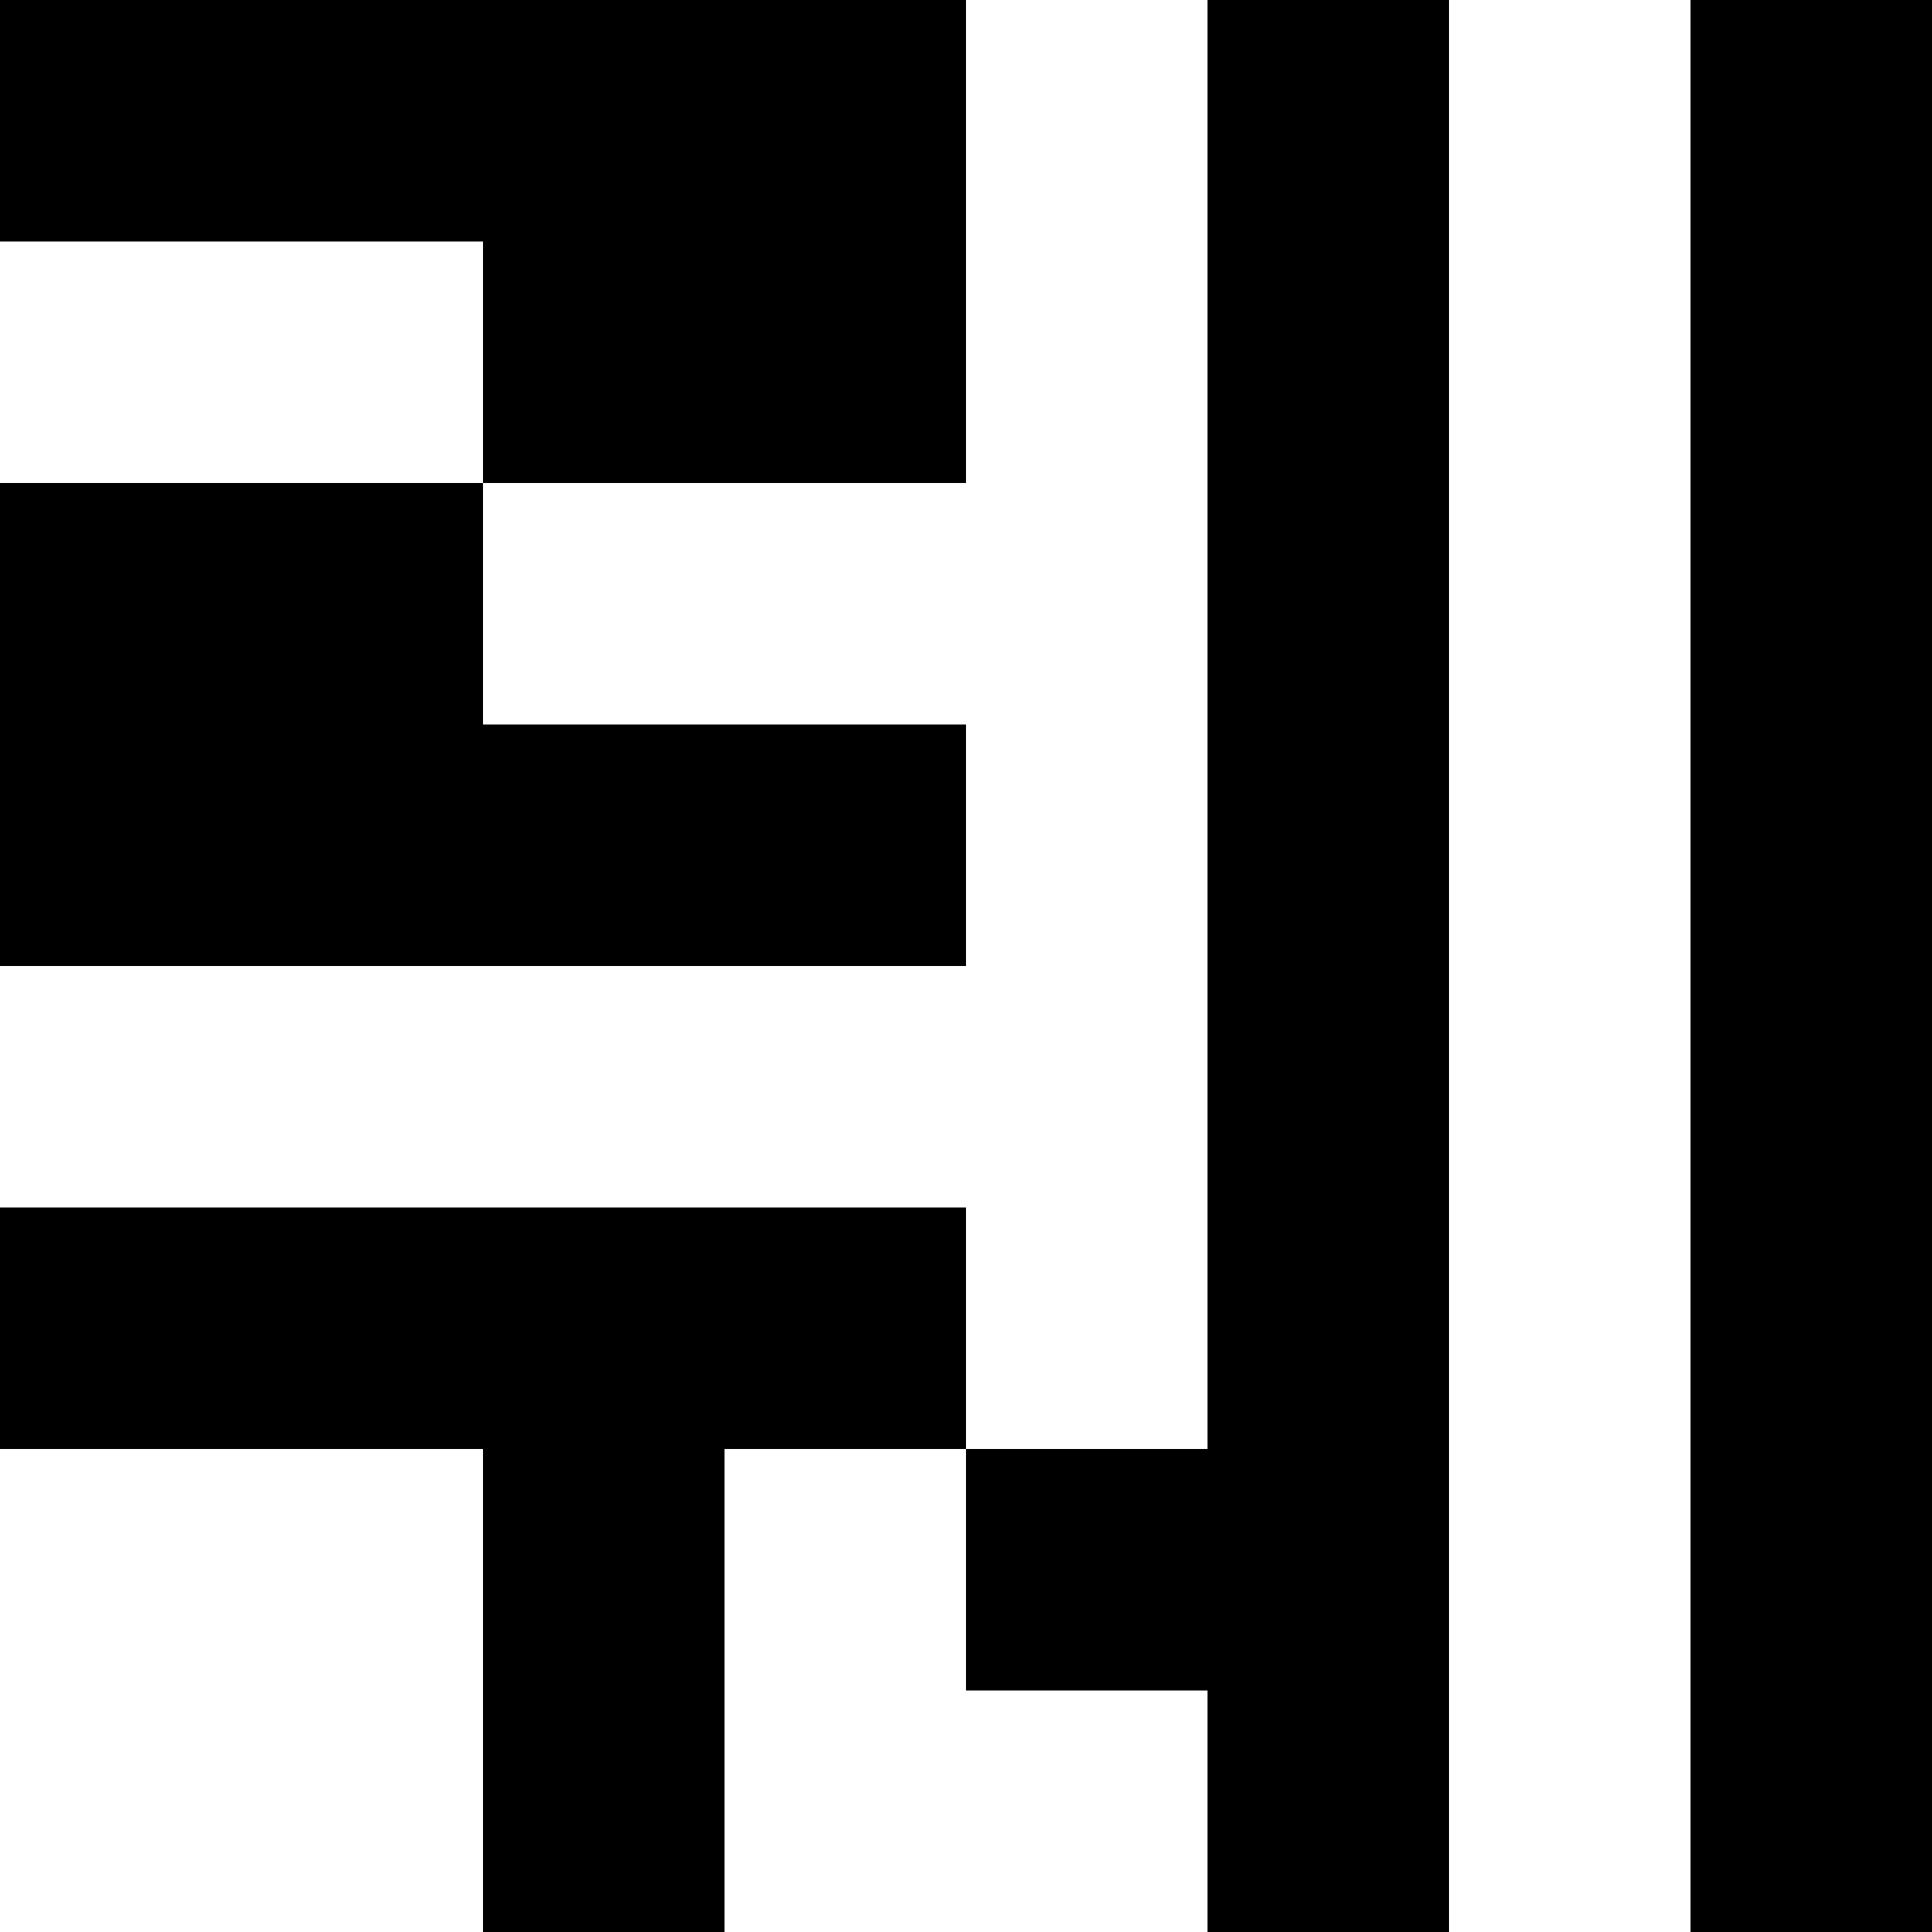 <svg viewBox="0 0 8 8" xmlns="http://www.w3.org/2000/svg"><path d="M0 0h1v1H0zM1 0h1v1H1zM2 0h1v1H2zM3 0h1v1H3zM2 1h1v1H2zM3 1h1v1H3zM0 2h1v1H0zM1 2h1v1H1zM0 3h1v1H0zM1 3h1v1H1zM2 3h1v1H2zM3 3h1v1H3zM5 0h1v1H5zM7 0h1v1H7zM5 1h1v1H5zM7 1h1v1H7zM5 2h1v1H5zM7 2h1v1H7zM5 3h1v1H5zM7 3h1v1H7zM5 4h1v1H5zM7 4h1v1H7zM0 5h1v1H0zM1 5h1v1H1zM2 5h1v1H2zM3 5h1v1H3zM5 5h1v1H5zM7 5h1v1H7zM2 6h1v1H2zM4 6h1v1H4zM5 6h1v1H5zM7 6h1v1H7zM2 7h1v1H2zM5 7h1v1H5zM7 7h1v1H7z"/></svg>